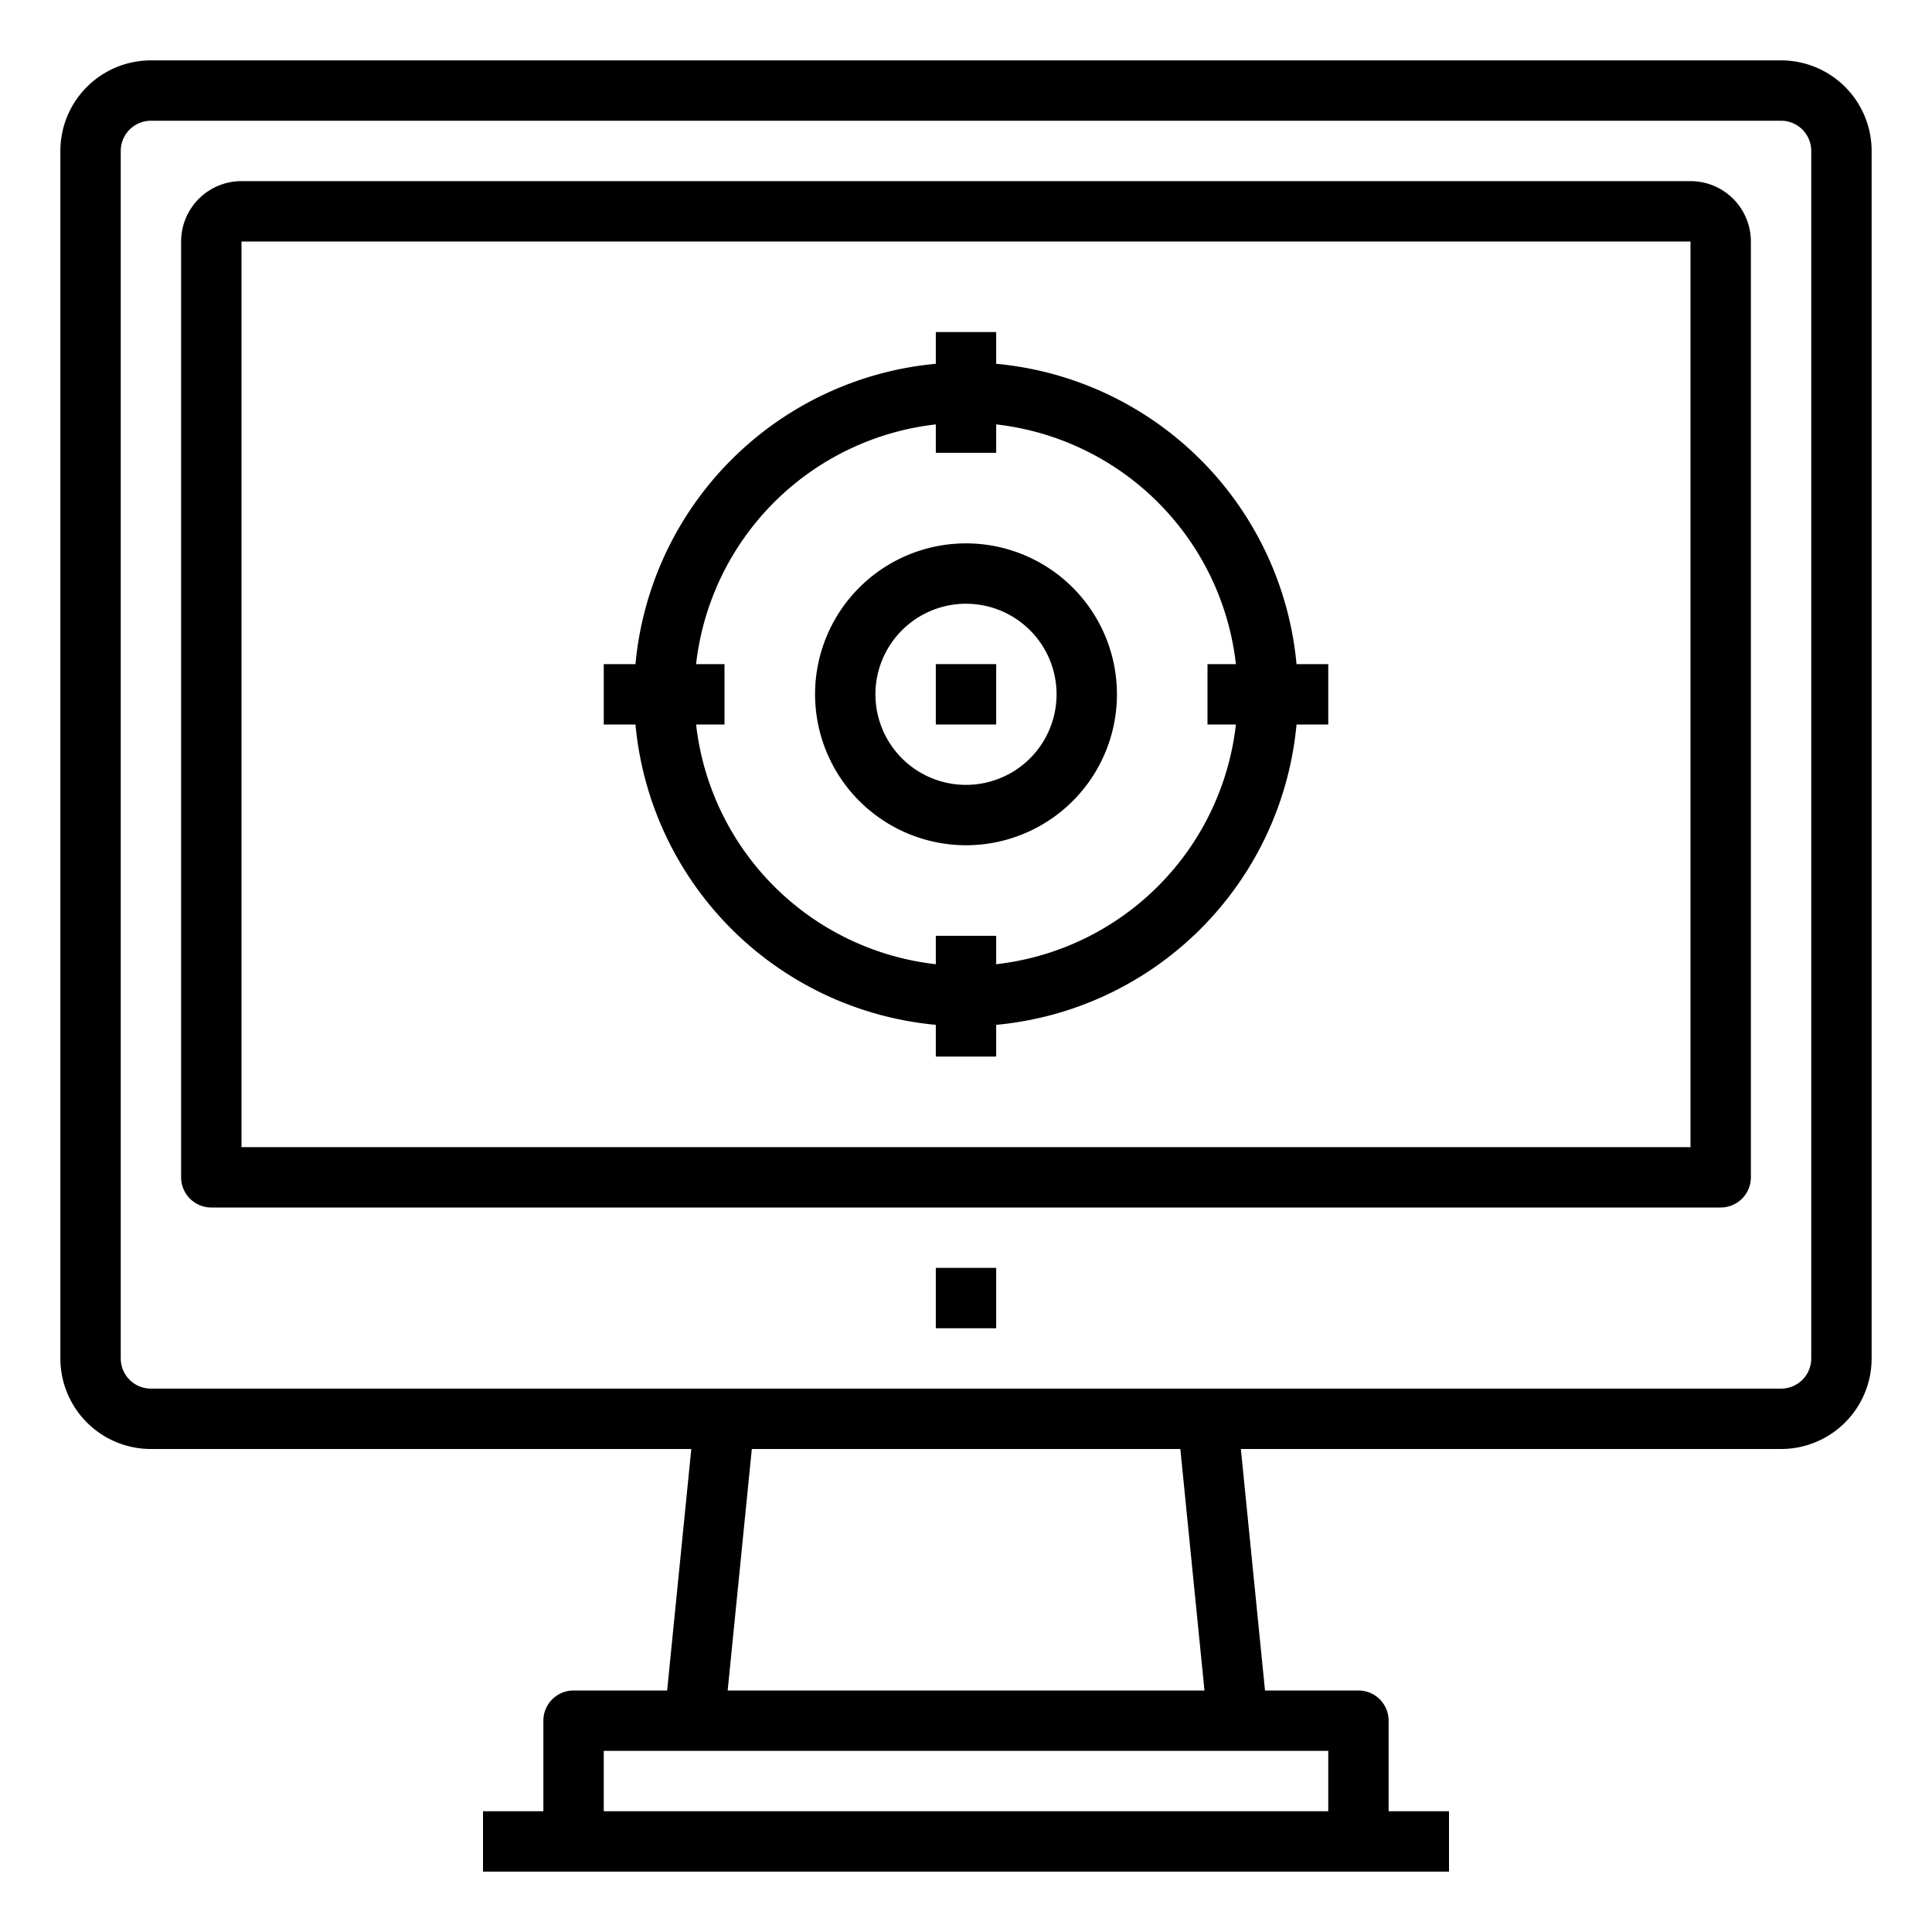 <svg xmlns="http://www.w3.org/2000/svg" viewBox="0 0 64 64" x="0px" y="0px"><title>Goal-Target</title><g><path d="M31,33.949V35h2V33.949A11.01,11.01,0,0,0,42.949,24H44V22H42.949A11.01,11.01,0,0,0,33,12.051V11H31v1.051A11.01,11.01,0,0,0,21.051,22H20v2h1.051A11.01,11.01,0,0,0,31,33.949Zm0-19.89V15h2v-.941A9.011,9.011,0,0,1,40.941,22H40v2h.941A9.011,9.011,0,0,1,33,31.941V31H31v.941A9.012,9.012,0,0,1,23.059,24H24V22h-.941A9.012,9.012,0,0,1,31,14.059Z"></path><path d="M32,28a5,5,0,1,0-5-5A5.006,5.006,0,0,0,32,28Zm0-8a3,3,0,1,1-3,3A3,3,0,0,1,32,20Z"></path><rect x="31" y="22" width="2" height="2"></rect><path d="M59,2H5A3,3,0,0,0,2,5V45a3,3,0,0,0,3,3H22.9l-.8,8H19a1,1,0,0,0-1,1v3H16v2H48V60H46V57a1,1,0,0,0-1-1H41.905l-.8-8H59a3,3,0,0,0,3-3V5A3,3,0,0,0,59,2ZM44,58v2H20V58ZM24.105,56l.8-8H39.1l.8,8ZM60,45a1,1,0,0,1-1,1H5a1,1,0,0,1-1-1V5A1,1,0,0,1,5,4H59a1,1,0,0,1,1,1Z"></path><path d="M56,6H8A2,2,0,0,0,6,8V39a1,1,0,0,0,1,1H57a1,1,0,0,0,1-1V8A2,2,0,0,0,56,6Zm0,32H8V8H56Z"></path><rect x="31" y="42" width="2" height="2"></rect></g></svg>